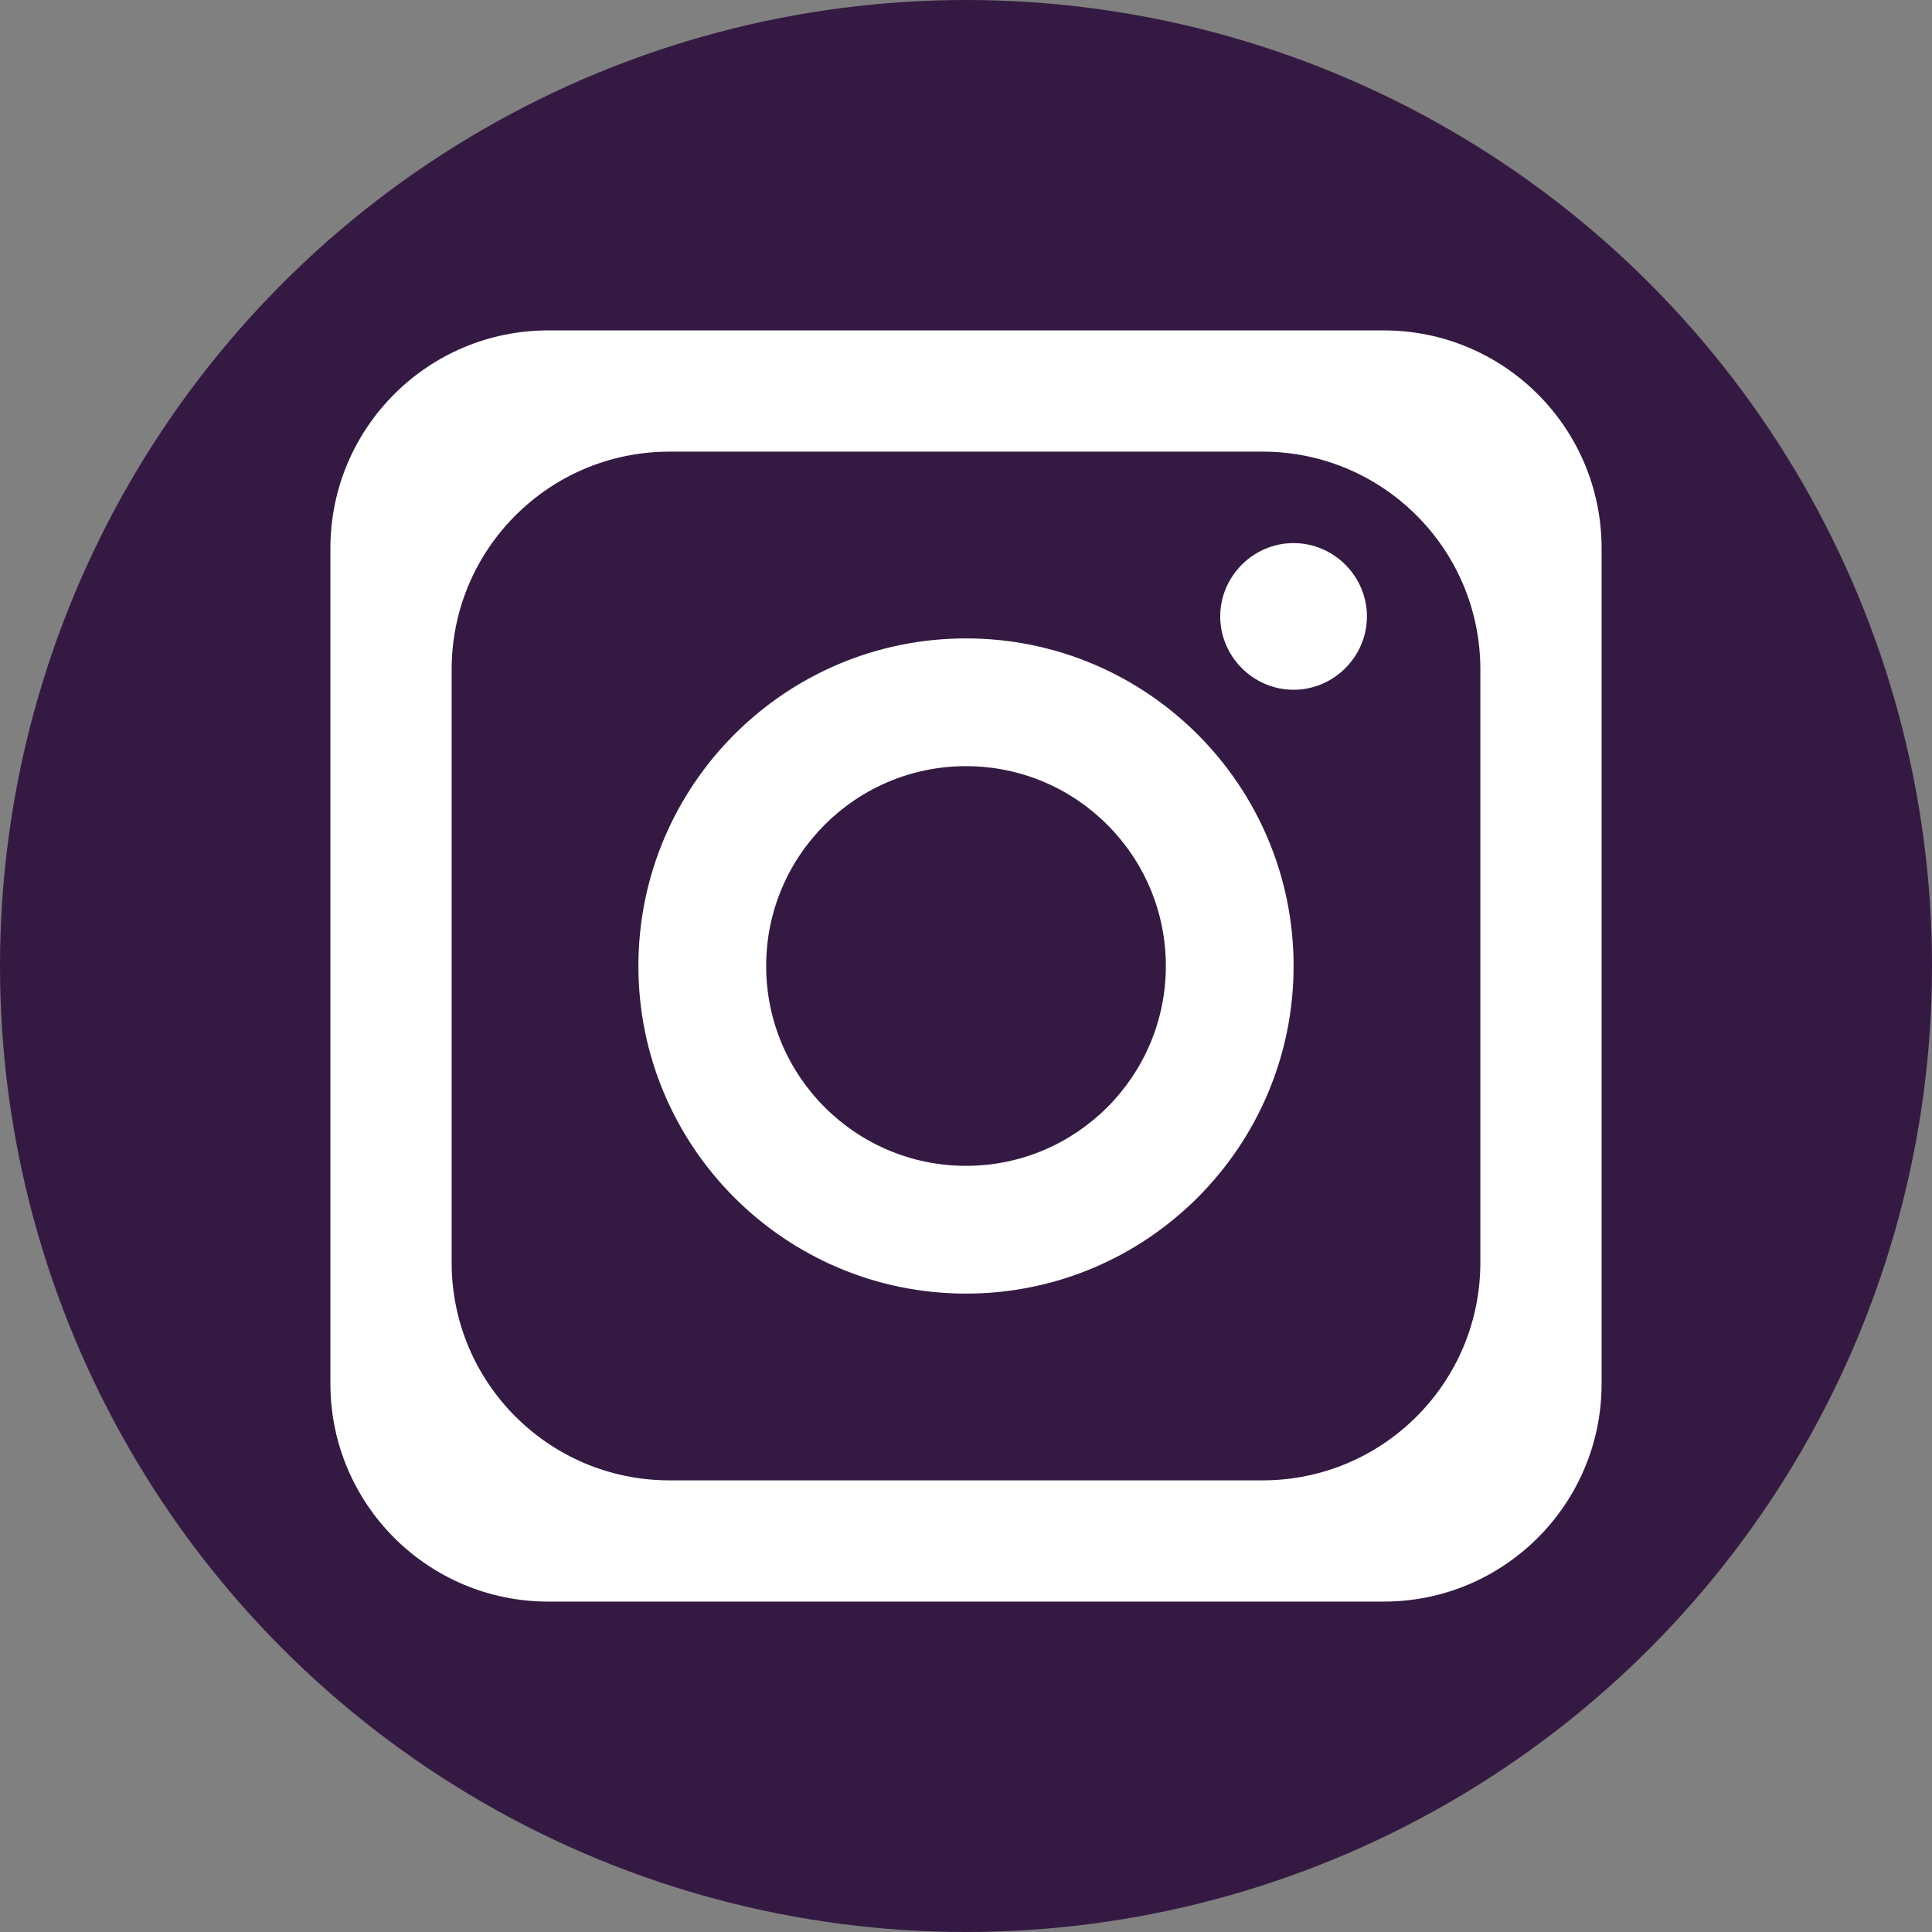 <?xml version="1.0" encoding="UTF-8" standalone="no"?><!DOCTYPE svg PUBLIC "-//W3C//DTD SVG 1.1//EN" "http://www.w3.org/Graphics/SVG/1.1/DTD/svg11.dtd"><svg width="100%" height="100%" viewBox="0 0 48 48" version="1.1" xmlns="http://www.w3.org/2000/svg" xmlns:xlink="http://www.w3.org/1999/xlink" xml:space="preserve" xmlns:serif="http://www.serif.com/" style="fill-rule:evenodd;clip-rule:evenodd;stroke-linejoin:round;stroke-miterlimit:2;"><rect x="0" y="0" width="48" height="48" fill="#808080" stroke="none"/><circle id="BG-Ellipse" cx="24" cy="24" r="24" style="fill:#341a42;"/><path d="M39.791,13.62c0,-2.988 -2.423,-5.411 -5.411,-5.411l-20.76,-0c-2.988,-0 -5.411,2.423 -5.411,5.411l-0,20.76c-0,2.988 2.423,5.411 5.411,5.411l20.76,0c2.988,0 5.411,-2.423 5.411,-5.411l0,-20.76Zm-3.012,3.012c0,-2.988 -2.423,-5.411 -5.411,-5.411l-14.736,-0c-2.988,-0 -5.411,2.423 -5.411,5.411l-0,14.736c-0,2.988 2.423,5.411 5.411,5.411l14.736,0c2.988,0 5.411,-2.423 5.411,-5.411l0,-14.736Zm-12.779,-0.771c4.492,0 8.139,3.647 8.139,8.139c-0,4.492 -3.647,8.139 -8.139,8.139c-4.492,-0 -8.139,-3.647 -8.139,-8.139c0,-4.492 3.647,-8.139 8.139,-8.139Zm-0,3.174c2.74,0 4.965,2.225 4.965,4.965c-0,2.74 -2.225,4.965 -4.965,4.965c-2.74,-0 -4.965,-2.225 -4.965,-4.965c0,-2.74 2.225,-4.965 4.965,-4.965Zm8.139,-5.542c0.999,0 1.822,0.822 1.822,1.822c-0,0.999 -0.823,1.822 -1.822,1.822c-1,-0 -1.822,-0.823 -1.823,-1.822c0.001,-1 0.823,-1.822 1.823,-1.822Z" style="fill:#fff;"/></svg>